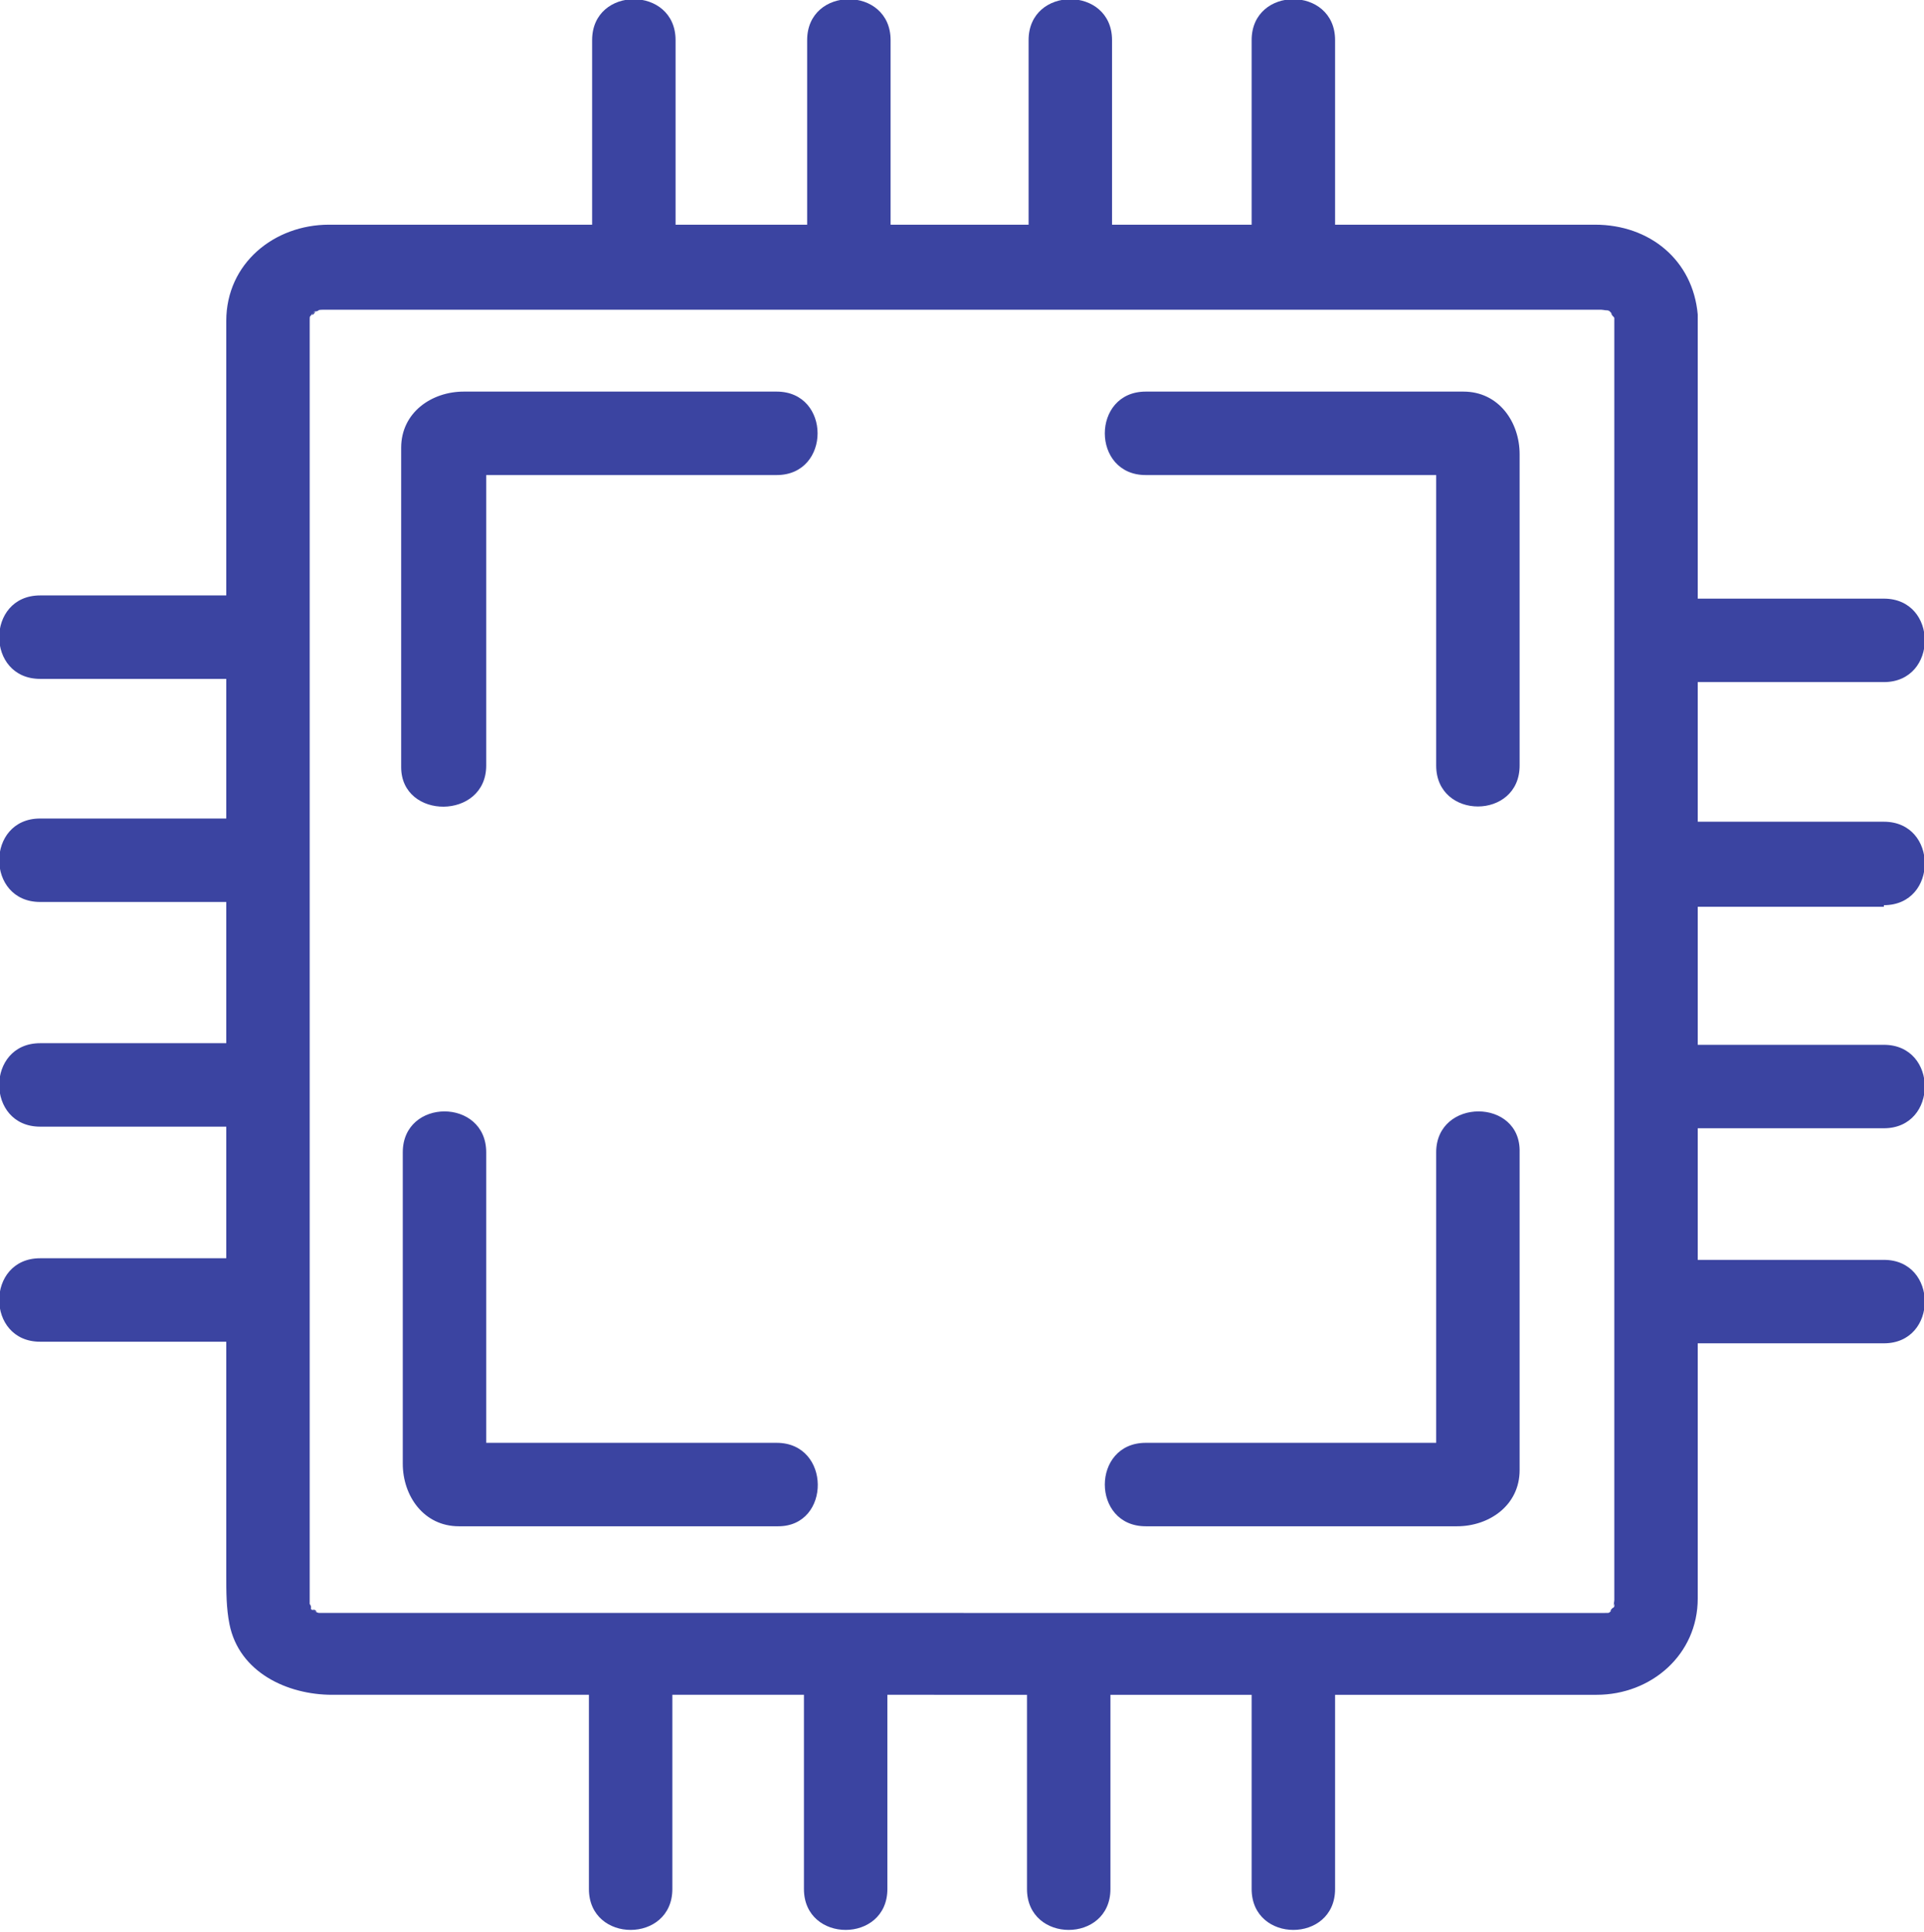 <?xml version="1.0" encoding="utf-8"?>
<!-- Generator: Adobe Illustrator 18.0.0, SVG Export Plug-In . SVG Version: 6.00 Build 0)  -->
<!DOCTYPE svg PUBLIC "-//W3C//DTD SVG 1.1//EN" "http://www.w3.org/Graphics/SVG/1.1/DTD/svg11.dtd">
<svg version="1.1" id="Isolation_Mode" xmlns="http://www.w3.org/2000/svg" xmlns:xlink="http://www.w3.org/1999/xlink" x="0px"
	 y="0px" width="119.9px" height="120.4px" viewBox="0 0 119.9 120.4" enable-background="new 0 0 119.9 120.4"
	 xml:space="preserve">
<path fill="#3B44A1" d="M117.4,56.4c3.4,0,3.4-5.2,0-5.2h-11.6v-8.7h11.6c3.4,0,3.4-5.2,0-5.2h-11.6V20c0-0.1,0-0.3,0-0.4
	c-0.3-3.4-3-5.6-6.4-5.6H83.2V2.5c0-3.4-5.2-3.4-5.2,0V14h-8.7V2.5c0-3.4-5.2-3.4-5.2,0V14h-8.6V2.5c0-3.4-5.2-3.4-5.2,0V14h-8.2
	V2.5c0-3.4-5.2-3.4-5.2,0V14H20.5c-3.4,0-6.4,2.4-6.4,6v17.1H2.5c-3.4,0-3.4,5.2,0,5.2h11.6v8.7H2.5c-3.4,0-3.4,5.2,0,5.2h11.6V65
	H2.5c-3.4,0-3.4,5.2,0,5.2h11.6v8.2H2.5c-3.4,0-3.4,5.2,0,5.2h11.6v14.5c0,1.1,0,2.1,0.2,3.1c0.6,3,3.6,4.4,6.4,4.4h16v12.1
	c0,3.4,5.2,3.4,5.2,0v-12.1h8.2v12.1c0,3.4,5.2,3.4,5.2,0v-12.1H64v12.1c0,3.4,5.2,3.4,5.2,0v-12.1H78v12.1c0,3.4,5.2,3.4,5.2,0
	v-12.1h16.3c3.4,0,6.3-2.5,6.3-6V83.7h11.6c3.4,0,3.4-5.2,0-5.2h-11.6v-8.2h11.6c3.4,0,3.4-5.2,0-5.2h-11.6v-8.6H117.4z M100.6,99.7
	c0,0.1-0.1,0.6,0,0.2c0,0.1,0,0.1,0,0.2c0,0-0.1,0.1-0.1,0.2c0.2-0.4-0.4,0.3,0,0c-0.3,0.2-0.1,0.2-0.5,0.2H20.1
	c-0.4,0-0.2,0-0.5-0.1c0.4,0.1-0.3-0.3,0,0c-0.1-0.1-0.1-0.1-0.2-0.1c0,0,0-0.1-0.1-0.2c0.2,0.3,0-0.3,0-0.1c0-0.1,0-0.1,0-0.2V20
	c0-0.4,0-0.2,0.2-0.5c-0.2,0.4,0.4-0.3,0,0c0.1-0.1,0.1-0.1,0.2-0.1c0,0,0.1,0,0.2-0.1c-0.3,0.1-0.1,0,0.2,0h79.7
	c0.1,0,0.6,0.1,0.2,0c0.4,0.1,0.2,0,0.5,0.3c-0.3-0.3,0.2,0.4,0,0c0,0.1,0.1,0.2,0.1,0.2c0,0,0,0.1,0,0.2V99.7z M71.4,29.6h18.1
	v18.1c0,3.4,5.2,3.4,5.2,0V28.3c0-2-1.3-3.9-3.5-3.9H71.4C68,24.4,68,29.6,71.4,29.6z M89.5,71.8v18.1H71.4c-3.4,0-3.4,5.2,0,5.2
	h19.4c2,0,3.9-1.3,3.9-3.5V71.8C94.8,68.4,89.5,68.4,89.5,71.8z M48.4,89.9H30.3V71.8c0-3.4-5.2-3.4-5.2,0v19.4c0,2,1.3,3.9,3.5,3.9
	h19.9C51.8,95.1,51.8,89.9,48.4,89.9z M30.3,47.7V29.6h18.1c3.4,0,3.4-5.2,0-5.2H28.9c-2,0-3.9,1.3-3.9,3.5v19.9
	C25,51.1,30.3,51.1,30.3,47.7z"/>
</svg>
